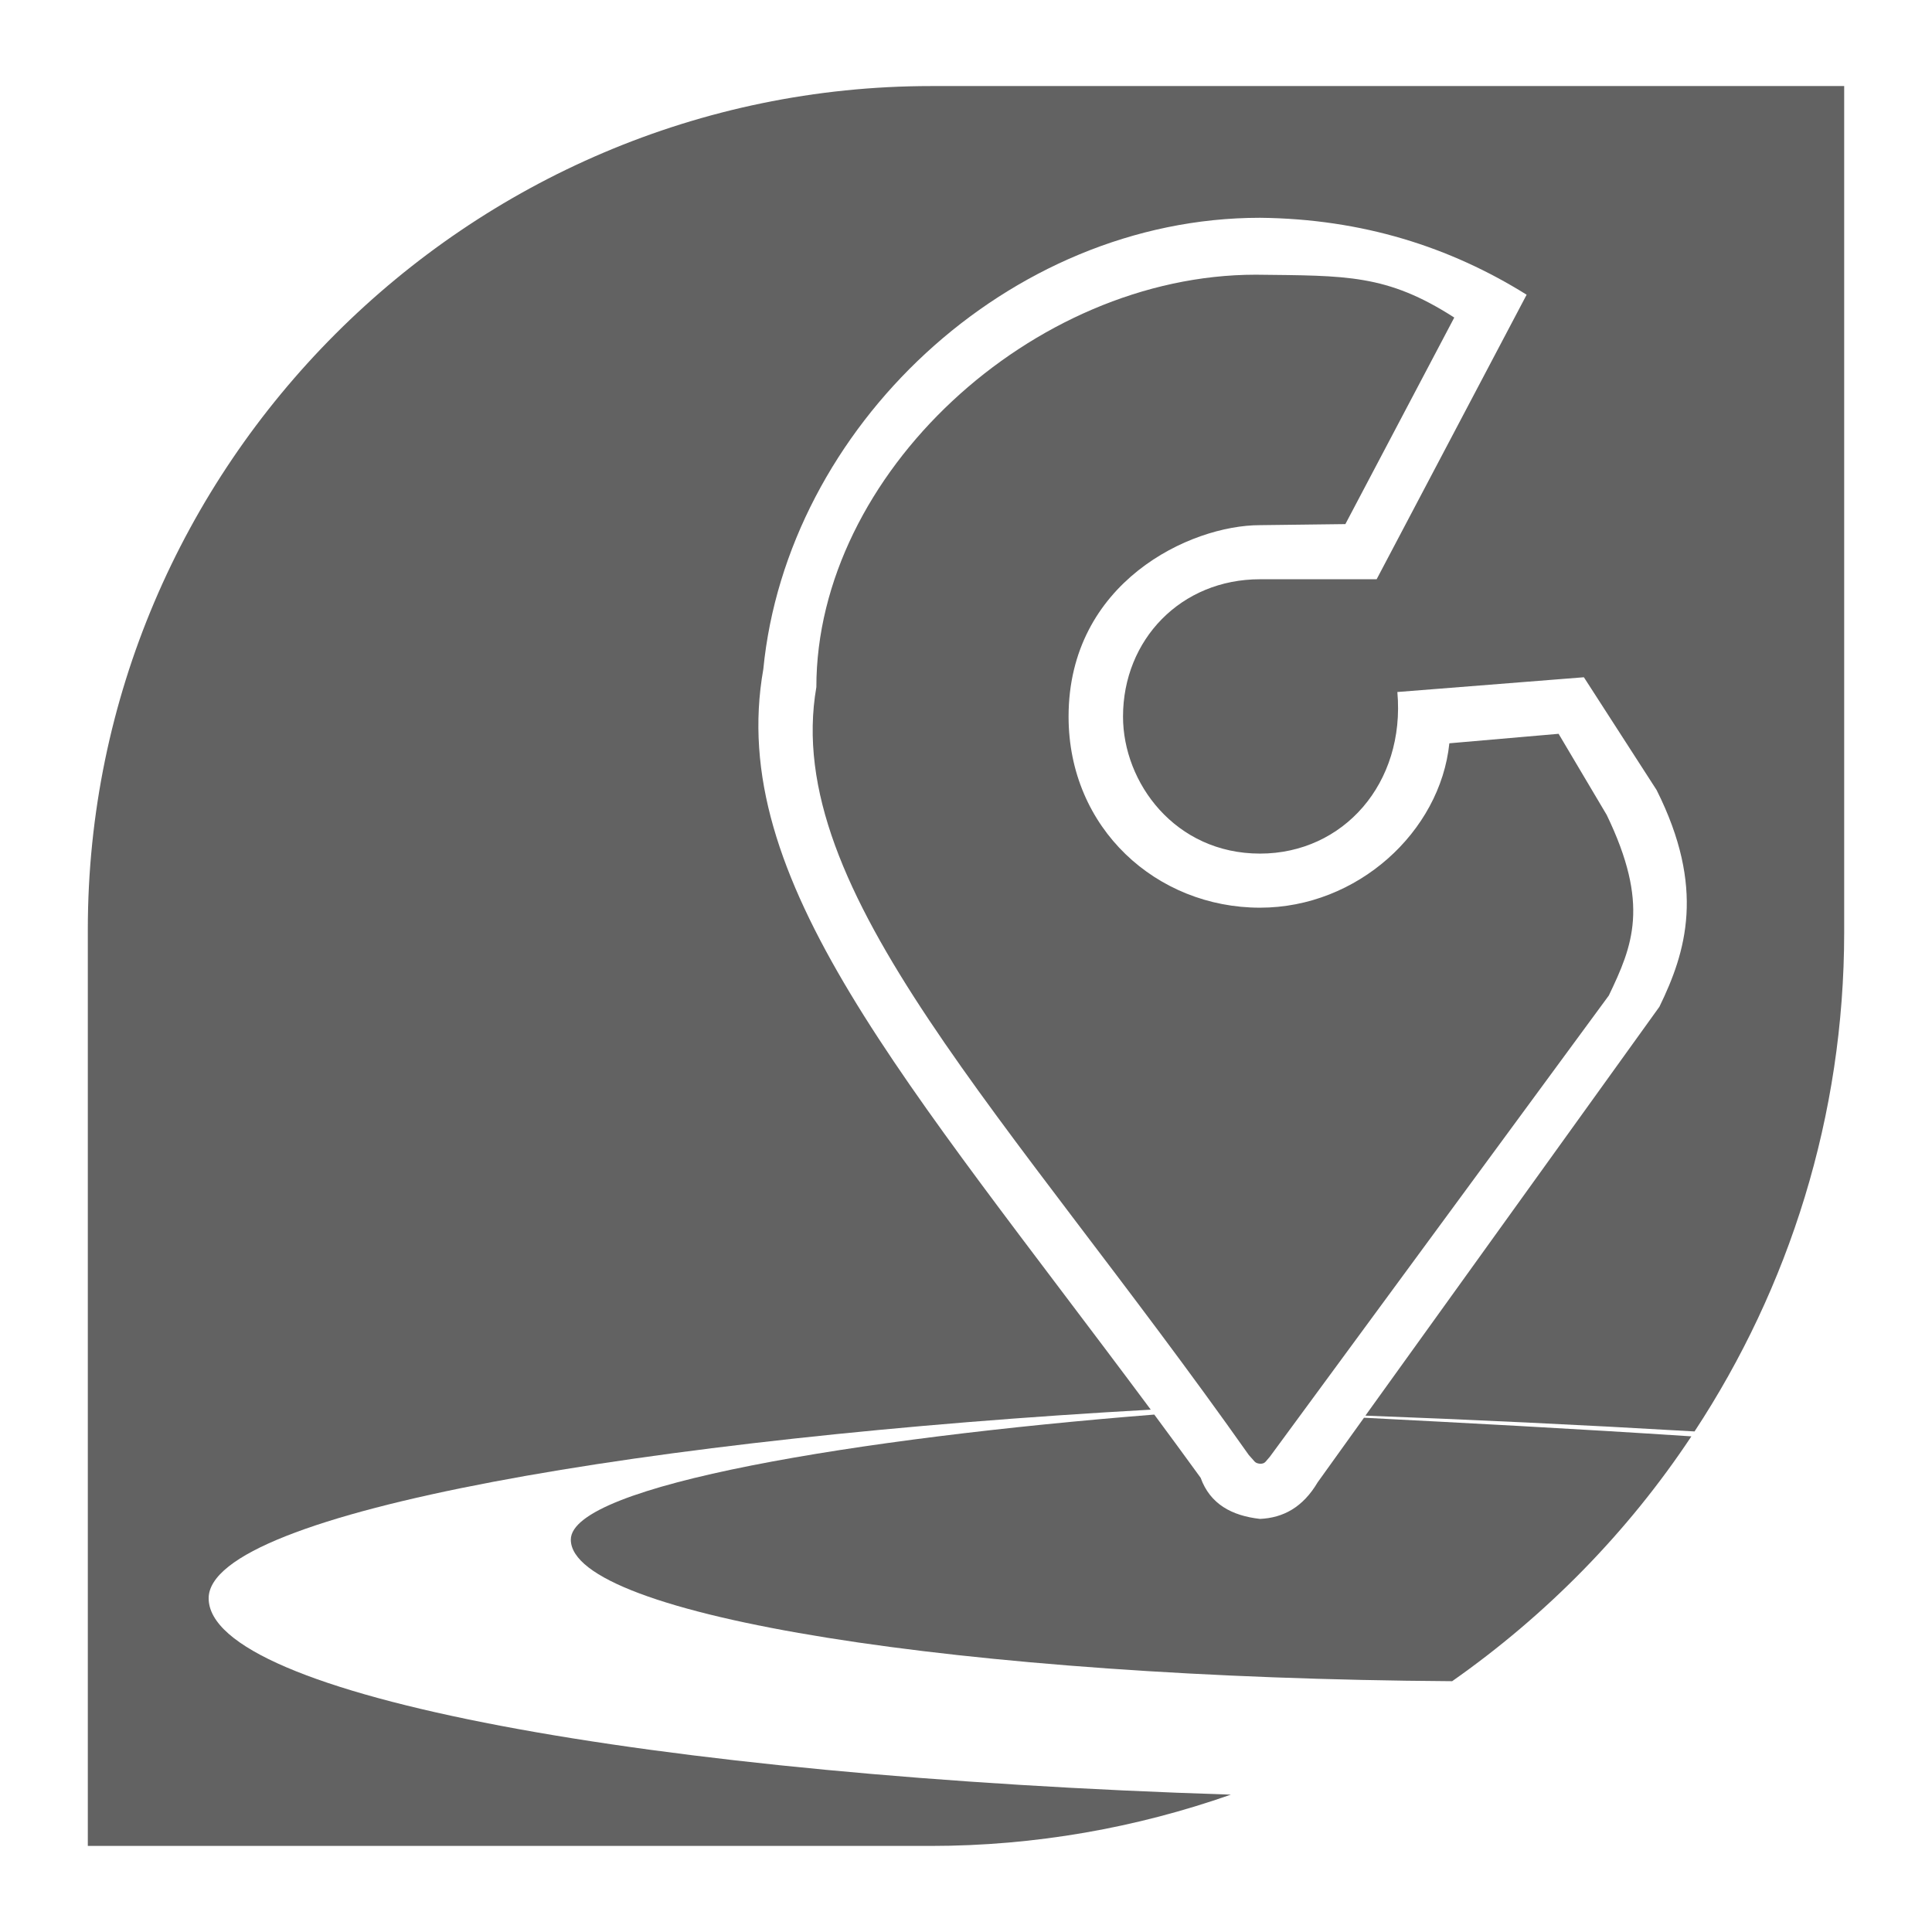 <?xml version="1.0" encoding="UTF-8"?>
<!DOCTYPE svg PUBLIC "-//W3C//DTD SVG 1.1//EN" "http://www.w3.org/Graphics/SVG/1.1/DTD/svg11.dtd">
<!-- Creator: CorelDRAW X8 -->
<svg xmlns="http://www.w3.org/2000/svg" xml:space="preserve" width="55mm" height="55mm" version="1.1" style="shape-rendering:geometricPrecision; text-rendering:geometricPrecision; image-rendering:optimizeQuality; fill-rule:evenodd; clip-rule:evenodd"
viewBox="0 0 5500 5500"
 xmlns:xlink="http://www.w3.org/1999/xlink">
 <defs>
  <style type="text/css">
   <![CDATA[
    .fil0 {fill:#626262}
   ]]>
  </style>
 </defs>
 <g id="Capa_x0020_1">
  <g id="_1888732688320">
   <path class="fil0" d="M2651 245c0,0 2599,0 2599,0 0,0 0,2409 0,2409 0,523 -157,1012 -426,1421 -325,-19 -643,-34 -937,-45 0,0 837,-1164 837,-1164 76,-156 132,-338 -8,-617 0,0 -207,-321 -207,-321 0,0 -531,42 -531,42 23,260 -154,460 -391,460 -242,0 -390,-202 -390,-390 0,-219 165,-391 390,-391 0,0 332,0 332,0 0,0 427,-810 427,-810 -218,-136 -468,-216 -759,-219 -718,0 -1347,599 -1414,1285 -106,599 400,1163 1103,2108 -1417,79 -2682,290 -2682,537 0,276 1249,506 2910,559 -268,94 -556,146 -855,146 0,0 -2399,0 -2399,0 0,0 0,-2609 0,-2609 0,-1320 1080,-2401 2401,-2401 0,0 0,0 0,0z"/>
   <path class="fil0" d="M3883 4036c0,0 -132,184 -132,184 -42,71 -98,101 -164,104 -80,-9 -142,-42 -169,-117 -45,-62 -89,-122 -132,-180 -844,67 -1661,201 -1661,356 0,217 1113,394 2509,403 268,-188 500,-424 681,-697 -334,-22 -660,-39 -932,-53 0,0 0,0 0,0z"/>
   <path class="fil0" d="M4437 2089c0,0 -311,27 -311,27 -26,252 -262,468 -539,468 -294,0 -545,-225 -545,-544 0,-382 346,-545 545,-545 0,0 243,-3 243,-3 0,0 310,-588 310,-588 -193,-124 -307,-119 -565,-122 -636,0 -1251,568 -1251,1174 -101,583 545,1214 1231,2186 18,19 16,23 32,25 15,0 15,-6 28,-20 0,0 965,-1313 965,-1313 68,-142 117,-259 -6,-514 0,0 -137,-231 -137,-231z"/>
  </g>
 </g>
</svg>
